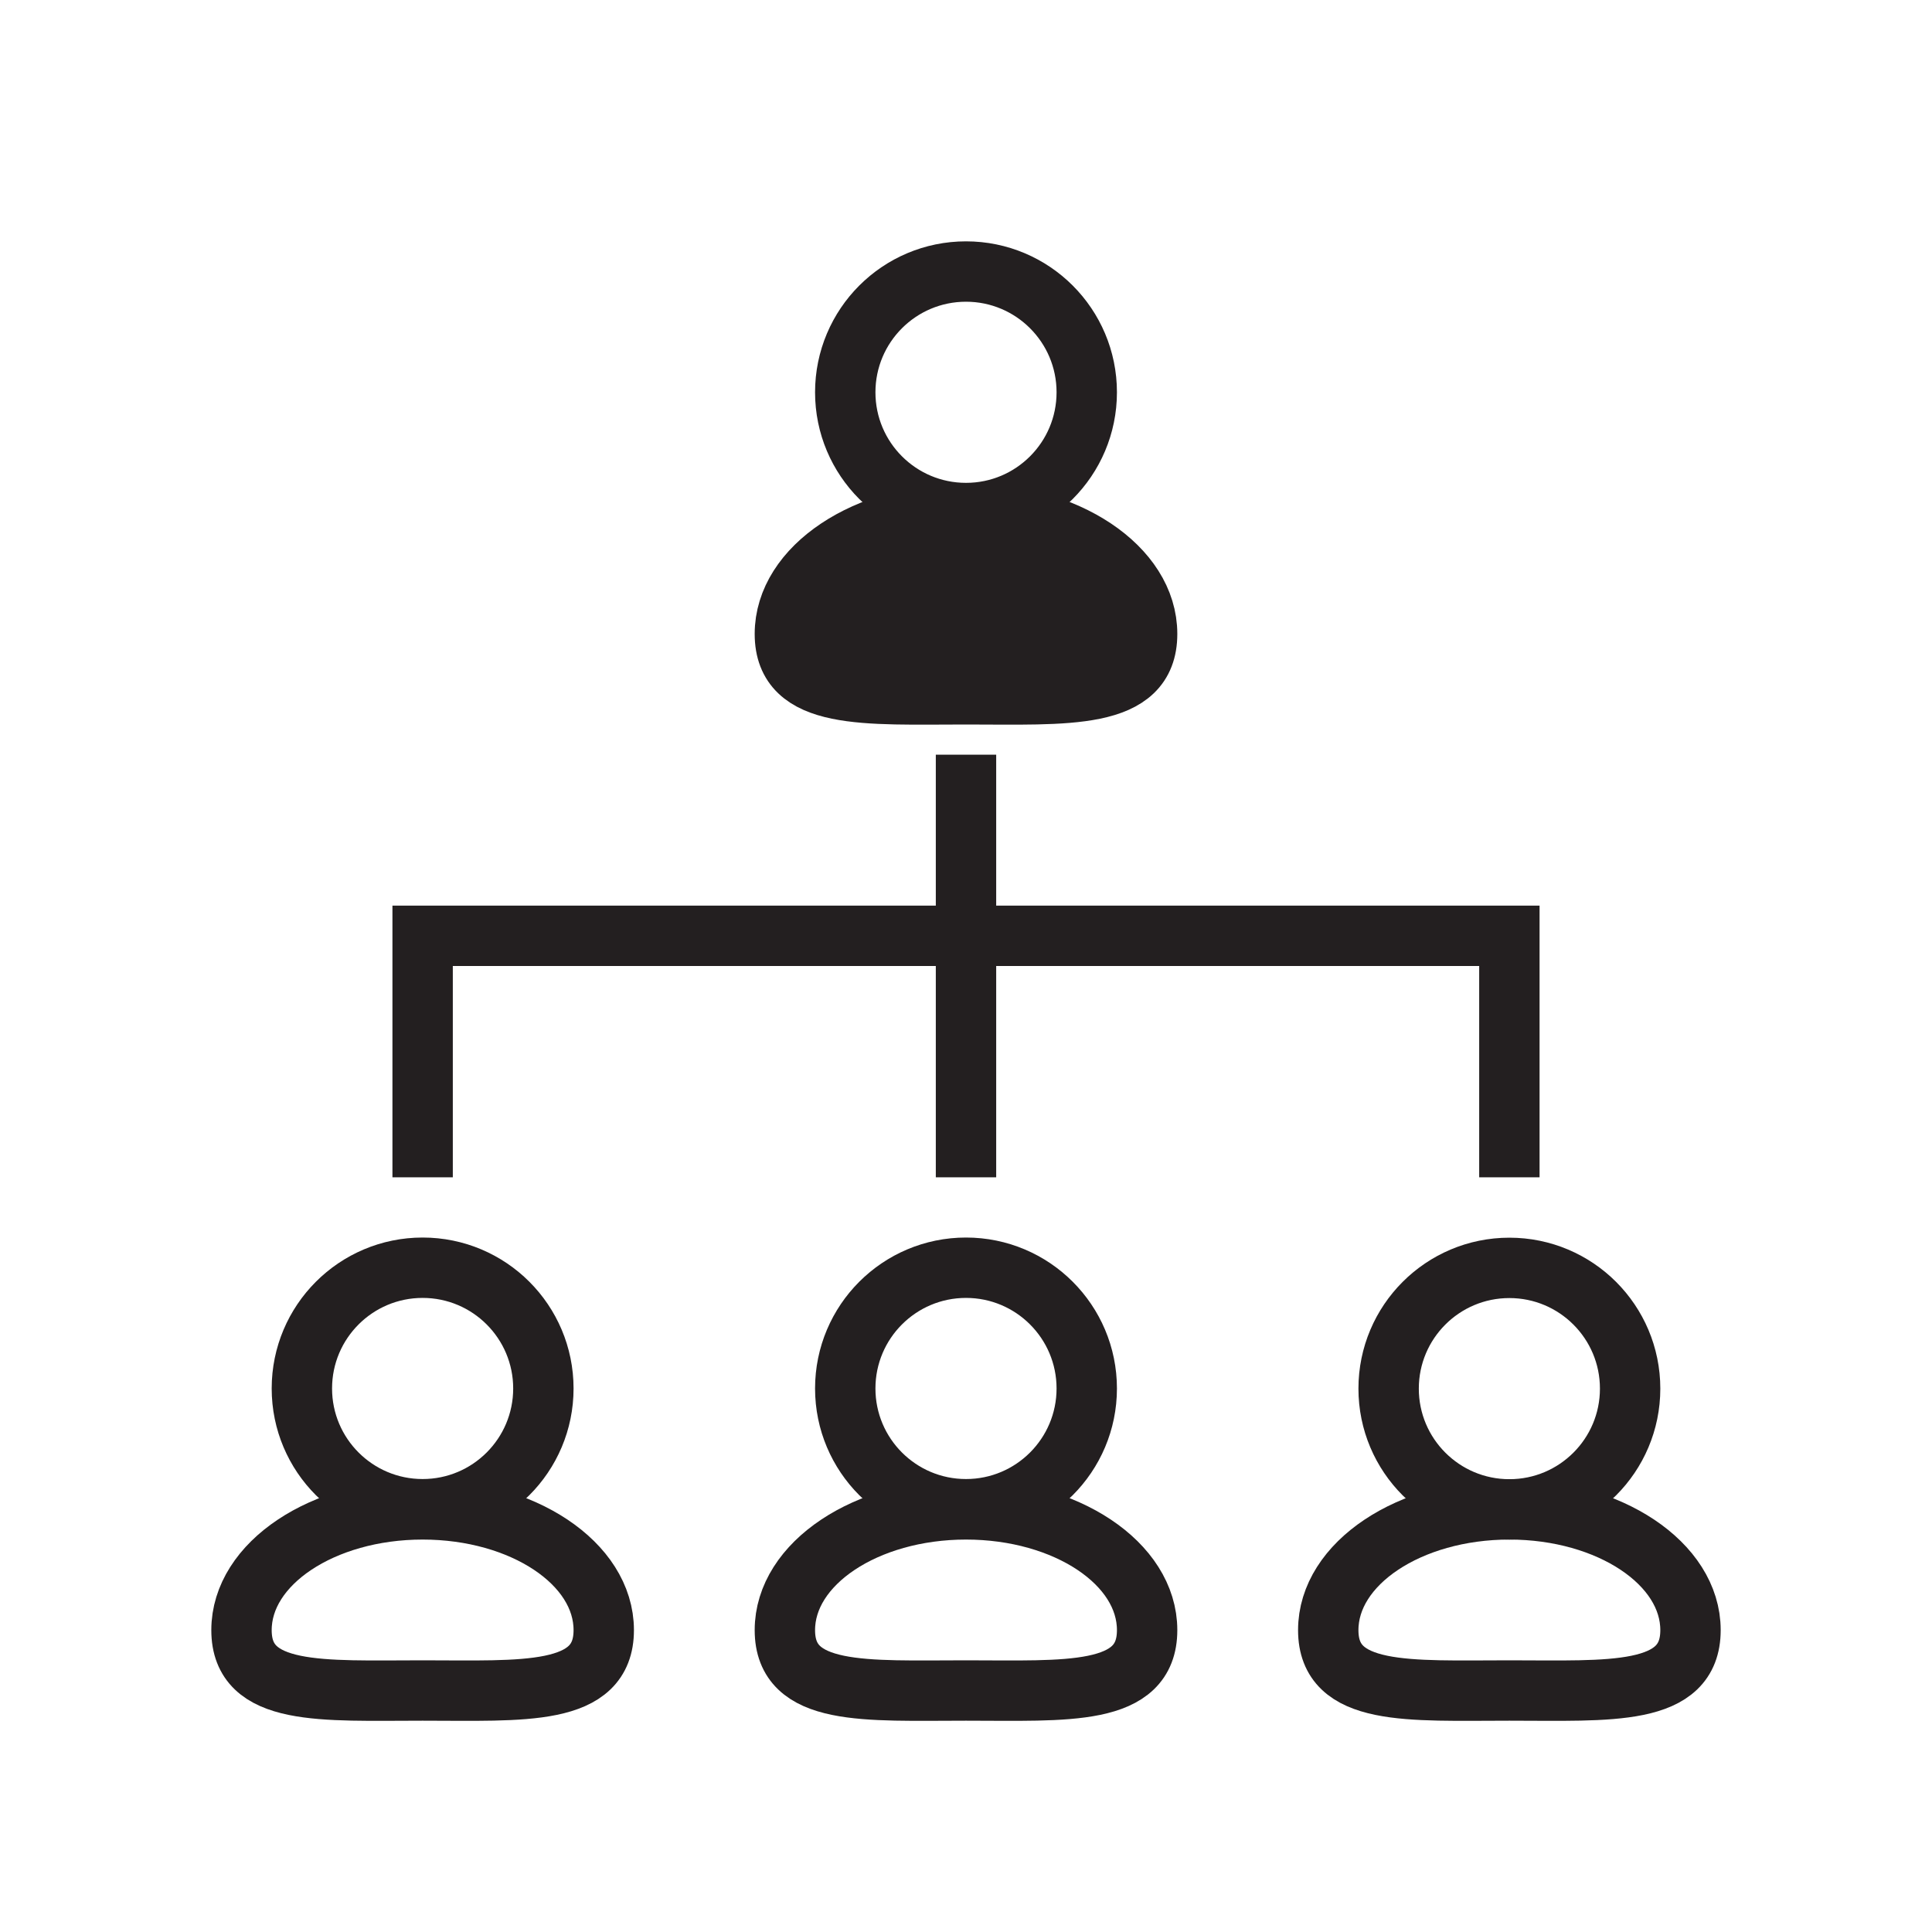 <svg xmlns="http://www.w3.org/2000/svg" viewBox="0 0 512 512"><defs><style>.cls-1{fill:none;}.cls-1,.cls-2{stroke:#231f20;stroke-miterlimit:10;stroke-width:16px;}.cls-2{fill:#231f20;}</style></defs><title>icon</title><g id="Layer_3" data-name="Layer 3"><circle class="cls-1" cx="256" cy="103.96" r="32"/><path class="cls-2" d="M304,168c0,17.67-21.49,16-48,16s-48,1.67-48-16,21.49-32,48-32S304,150.28,304,168Z"/><circle class="cls-1" cx="112" cy="367.96" r="32"/><path class="cls-1" d="M160,432c0,17.67-21.49,16-48,16s-48,1.67-48-16,21.49-32,48-32S160,414.28,160,432Z"/><circle class="cls-1" cx="256" cy="367.96" r="32"/><path class="cls-1" d="M304,432c0,17.67-21.49,16-48,16s-48,1.67-48-16,21.49-32,48-32S304,414.28,304,432Z"/><circle class="cls-1" cx="400" cy="368" r="32"/><path class="cls-1" d="M448,432c0,17.67-21.49,16-48,16s-48,1.67-48-16,21.49-32,48-32S448,414.33,448,432Z"/><line class="cls-1" x1="256" y1="200" x2="256" y2="312"/><polyline class="cls-1" points="112 312 112 248 400 248 400 312"/></g></svg>